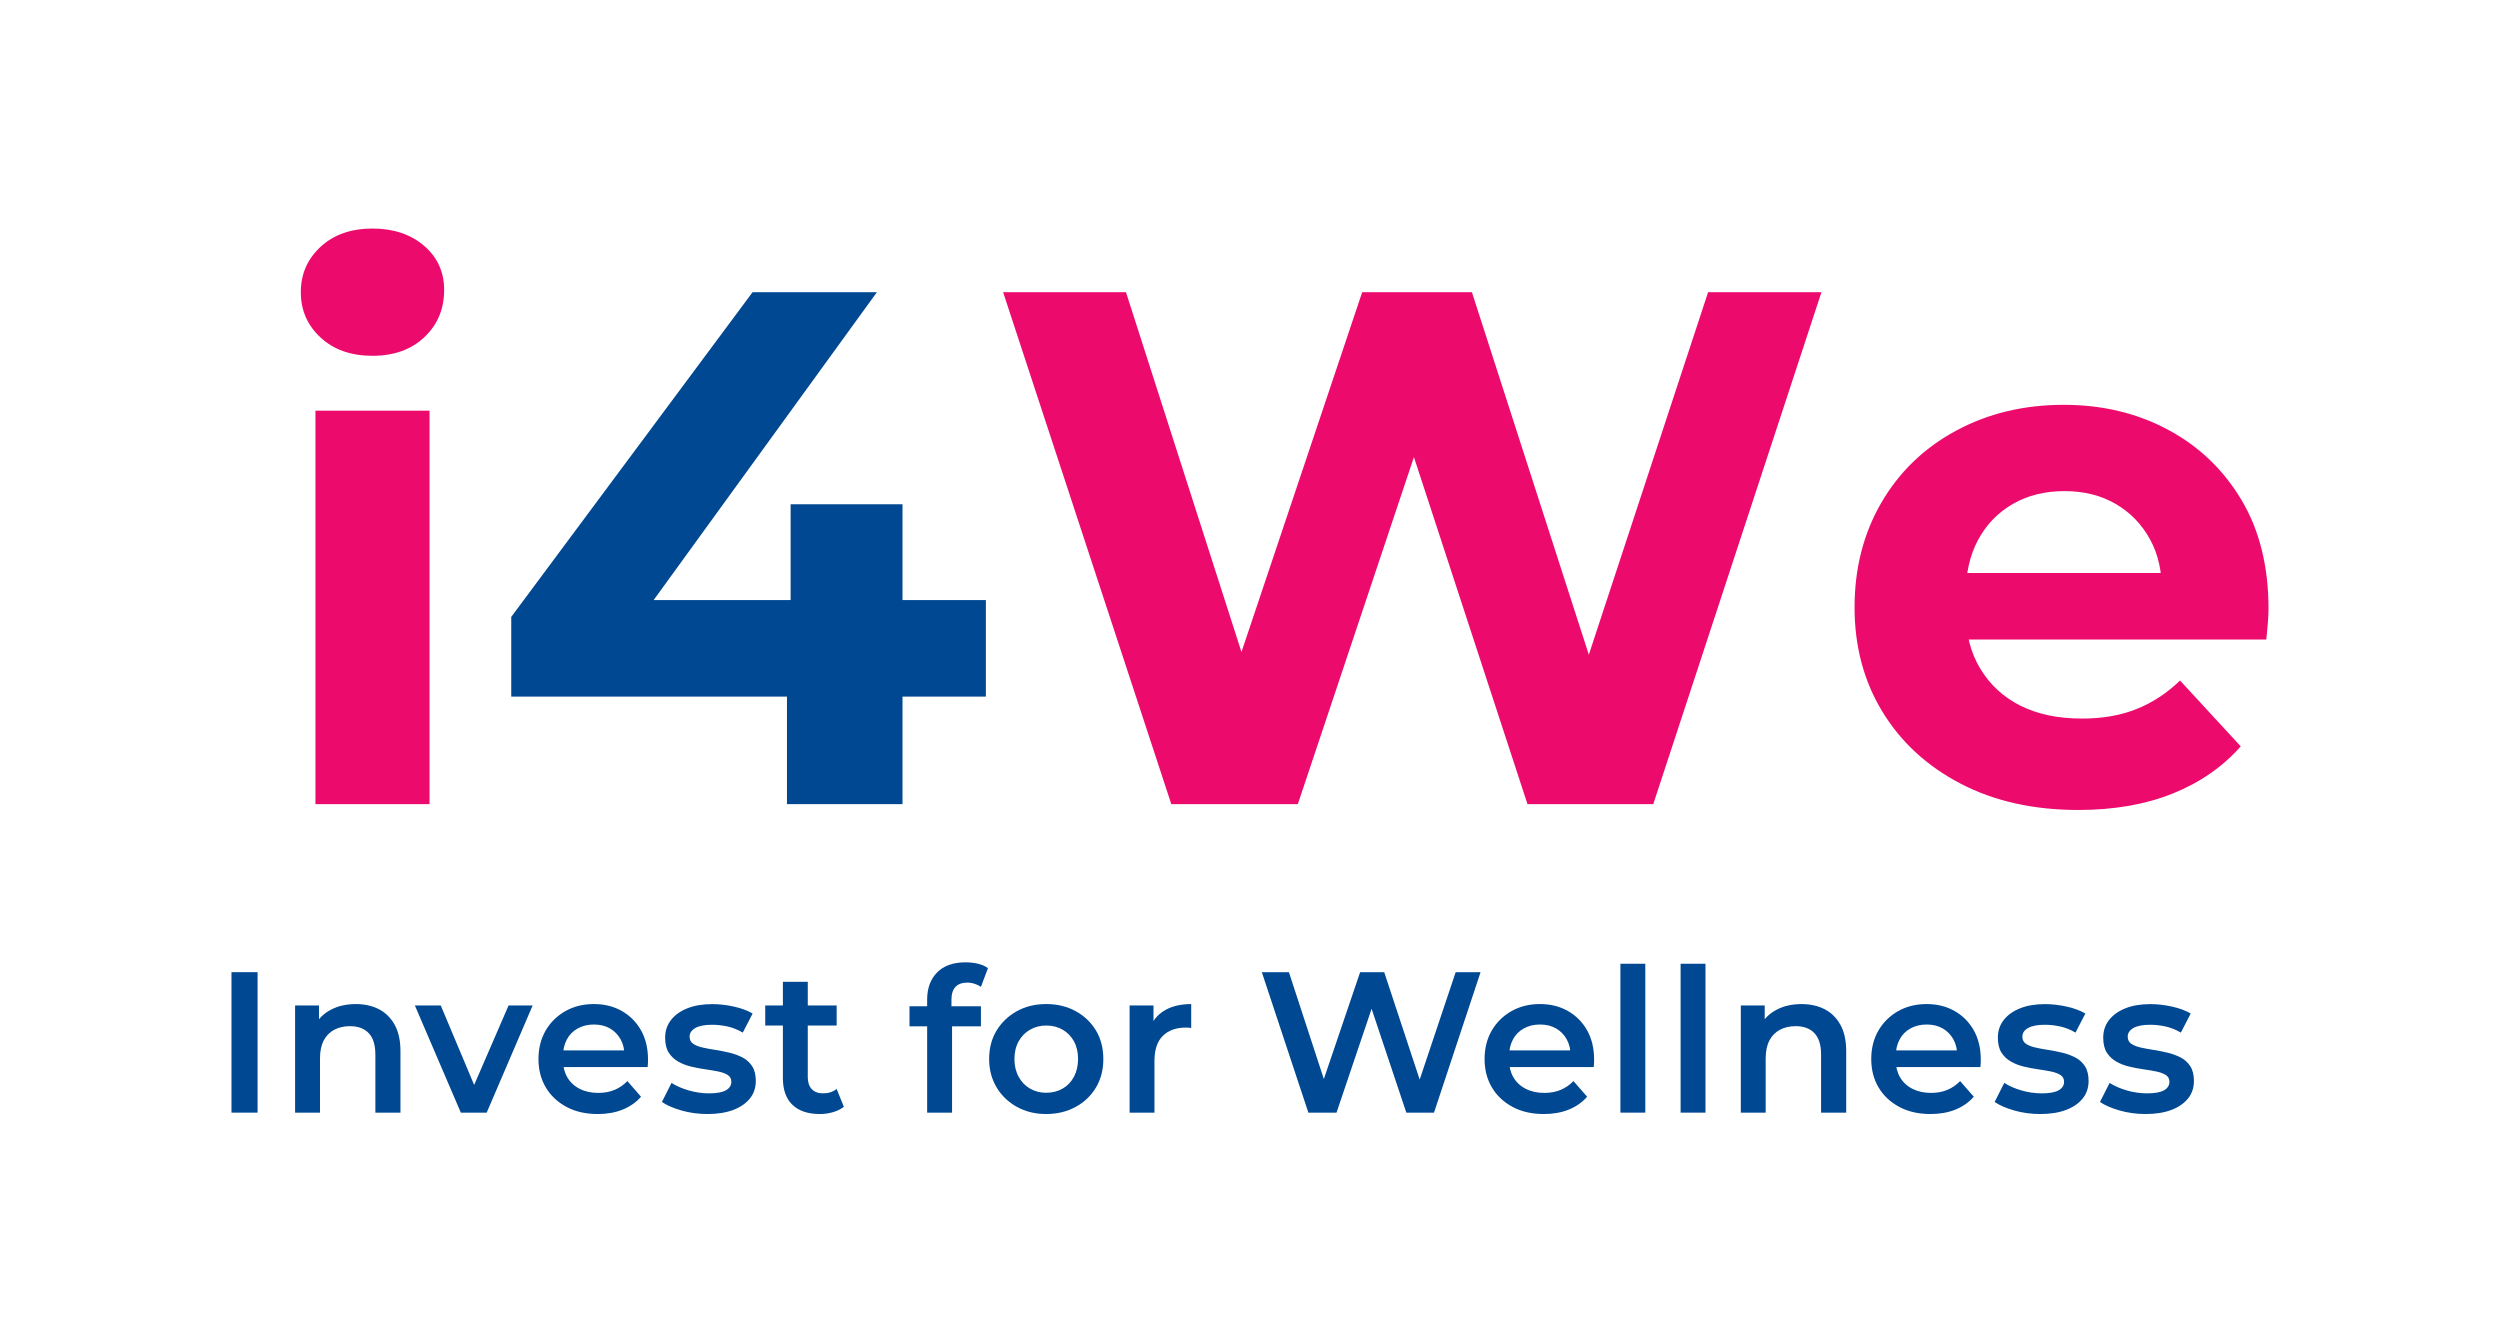 <?xml version="1.0" encoding="utf-8"?>
<!-- Generator: Adobe Illustrator 26.0.1, SVG Export Plug-In . SVG Version: 6.00 Build 0)  -->
<svg version="1.1" id="Layer_1" xmlns="http://www.w3.org/2000/svg" xmlns:xlink="http://www.w3.org/1999/xlink" x="0px" y="0px"
	 viewBox="0 0 1080 580" style="enable-background:new 0 0 1080 580;" xml:space="preserve">
<style type="text/css">
	.st0{fill:#EC0B6D;}
	.st1{fill:#004892;}
</style>
<g>
	<g>
		<path class="st0" d="M160.91,153.71c-9.27,0-16.74-2.63-22.43-7.9c-5.69-5.26-8.53-11.79-8.53-19.59c0-7.79,2.84-14.32,8.53-19.59
			c5.69-5.26,13.16-7.9,22.43-7.9c9.05,0,16.48,2.48,22.27,7.43c5.79,4.95,8.69,11.32,8.69,19.11c0,8.21-2.84,15.01-8.53,20.38
			C177.65,151.02,170.18,153.71,160.91,153.71z M136.27,347.38V177.4h49.29v169.98H136.27z"/>
		<path class="st1" d="M220.86,300.94V266.5l104.26-140.28h53.71L277.1,266.5l-25.28-7.27H425.9v41.7H220.86z M339.97,347.38v-46.44
			l1.58-41.7v-41.39h48.34v129.54H339.97z"/>
		<path class="st0" d="M506,347.38l-72.66-221.16h53.08l62.87,195.88h-26.54l65.72-195.88h47.39l63.18,195.88h-25.59l64.45-195.88
			h48.97l-72.66,221.16h-54.34l-56.24-171.87h14.53l-57.5,171.87H506z"/>
		<path class="st0" d="M897.86,349.91c-19.38,0-36.33-3.79-50.87-11.37c-14.53-7.58-25.8-17.95-33.81-31.12
			c-8.01-13.16-12.01-28.17-12.01-45.02c0-16.85,3.84-31.91,11.53-45.18c7.69-13.27,18.43-23.64,32.23-31.12
			c13.79-7.47,29.33-11.22,46.6-11.22c16.63,0,31.64,3.58,45.02,10.74c13.37,7.16,23.96,17.27,31.75,30.33
			C976.1,229.01,980,244.7,980,263.02c0,1.9-0.11,4.06-0.32,6.48c-0.21,2.42-0.42,4.69-0.63,6.79H840.99v-28.75h112.16l-19.27,8.53
			c0.21-8.85-1.47-16.53-5.06-23.06c-3.58-6.53-8.53-11.64-14.85-15.32c-6.32-3.68-13.69-5.53-22.12-5.53
			c-8.43,0-15.85,1.85-22.27,5.53c-6.43,3.69-11.43,8.85-15.01,15.48c-3.58,6.63-5.37,14.48-5.37,23.54v7.58
			c0,9.48,2.1,17.69,6.32,24.64c4.21,6.95,10,12.27,17.38,15.96c7.37,3.69,16.22,5.53,26.54,5.53c8.85,0,16.69-1.37,23.54-4.11
			c6.84-2.73,13.11-6.84,18.8-12.32l26.22,28.44c-7.79,8.84-17.59,15.64-29.38,20.38C926.82,347.54,913.23,349.91,897.86,349.91z"/>
	</g>
	<g>
		<path class="st1" d="M100,480.66v-60.68h11.27v60.68H100z"/>
		<path class="st1" d="M127.48,480.66v-46.29h10.32v12.57l-1.82-3.9c1.56-2.95,3.88-5.23,6.98-6.85c3.09-1.62,6.66-2.43,10.71-2.43
			c3.76,0,7.06,0.72,9.92,2.17c2.86,1.44,5.14,3.67,6.85,6.68c1.7,3.01,2.56,6.85,2.56,11.53v26.52h-10.84v-25.14
			c0-4.1-0.95-7.16-2.86-9.19c-1.91-2.02-4.62-3.03-8.15-3.03c-2.54,0-4.8,0.52-6.76,1.56c-1.97,1.04-3.48,2.59-4.55,4.64
			c-1.07,2.05-1.6,4.64-1.6,7.76v23.41H127.48z"/>
		<path class="st1" d="M199.08,480.66l-19.85-46.29h11.18l17.16,40.83h-5.55l17.68-40.83h10.4l-19.85,46.29H199.08z"/>
		<path class="st1" d="M258.2,481.26c-5.14,0-9.64-1.02-13.48-3.08c-3.84-2.05-6.82-4.86-8.93-8.41c-2.11-3.55-3.17-7.64-3.17-12.26
			s1.03-8.71,3.08-12.27c2.05-3.55,4.88-6.35,8.5-8.41c3.61-2.05,7.73-3.08,12.35-3.08c4.51,0,8.52,0.99,12.05,2.99
			c3.52,1.99,6.3,4.78,8.32,8.36c2.02,3.58,3.03,7.83,3.03,12.74c0,0.41-0.01,0.91-0.04,1.52c-0.03,0.61-0.07,1.14-0.13,1.61h-38.57
			v-7.19h32.85l-4.33,2.25c0.06-2.6-0.48-4.93-1.6-6.98c-1.13-2.05-2.67-3.64-4.64-4.77c-1.96-1.13-4.28-1.69-6.93-1.69
			c-2.6,0-4.93,0.56-6.98,1.69c-2.05,1.13-3.63,2.73-4.72,4.81c-1.1,2.08-1.65,4.48-1.65,7.19v1.73c0,2.77,0.62,5.23,1.86,7.37
			c1.24,2.14,3.02,3.8,5.33,4.98c2.31,1.19,5,1.78,8.06,1.78c2.6,0,4.94-0.43,7.02-1.3c2.08-0.87,3.93-2.14,5.55-3.81l5.89,6.76
			c-2.14,2.43-4.78,4.28-7.93,5.55C265.84,480.63,262.24,481.26,258.2,481.26z"/>
		<path class="st1" d="M305.61,481.26c-3.93,0-7.66-0.51-11.18-1.52c-3.53-1.01-6.36-2.24-8.49-3.68l4.16-8.24
			c2.08,1.33,4.56,2.42,7.45,3.25s5.81,1.26,8.76,1.26c3.35,0,5.79-0.45,7.33-1.34c1.53-0.9,2.3-2.12,2.3-3.68
			c0-1.27-0.52-2.24-1.56-2.9c-1.04-0.66-2.4-1.17-4.08-1.52c-1.68-0.35-3.54-0.66-5.59-0.95c-2.05-0.29-4.11-0.68-6.15-1.17
			c-2.05-0.49-3.92-1.21-5.59-2.17c-1.68-0.95-3.03-2.24-4.07-3.85c-1.04-1.62-1.56-3.79-1.56-6.5c0-2.89,0.84-5.42,2.51-7.58
			c1.68-2.17,4.03-3.86,7.06-5.07c3.03-1.22,6.63-1.82,10.79-1.82c3.06,0,6.2,0.36,9.41,1.08c3.21,0.72,5.88,1.72,8.02,2.99
			l-4.25,8.24c-2.14-1.27-4.33-2.15-6.59-2.65c-2.25-0.49-4.48-0.74-6.67-0.74c-3.24,0-5.66,0.48-7.28,1.43
			c-1.62,0.95-2.43,2.18-2.43,3.68c0,1.39,0.52,2.42,1.56,3.12c1.04,0.69,2.4,1.23,4.07,1.61c1.68,0.38,3.54,0.72,5.59,1.04
			c2.05,0.32,4.09,0.72,6.11,1.21c2.02,0.49,3.88,1.19,5.59,2.08c1.7,0.89,3.08,2.15,4.12,3.77c1.04,1.62,1.56,3.73,1.56,6.33
			c0,2.95-0.85,5.48-2.56,7.59s-4.1,3.76-7.19,4.94C313.66,480.67,309.95,481.26,305.61,481.26z"/>
		<path class="st1" d="M330.58,443.04v-8.67h30.86v8.67H330.58z M354.16,481.26c-5.09,0-9.02-1.31-11.79-3.94
			c-2.77-2.63-4.16-6.49-4.16-11.57v-41.61h10.75v41.26c0,2.2,0.58,3.9,1.73,5.11c1.15,1.22,2.77,1.82,4.85,1.82
			c2.37,0,4.33-0.64,5.89-1.91l3.12,7.72c-1.33,1.04-2.92,1.82-4.77,2.34C357.94,481,356.06,481.26,354.16,481.26z"/>
		<path class="st1" d="M392.9,443.38v-8.67h30.86v8.67H392.9z M400.53,480.66v-48.8c0-4.91,1.43-8.83,4.29-11.75
			c2.86-2.92,6.95-4.38,12.27-4.38c1.91,0,3.71,0.21,5.42,0.61c1.7,0.41,3.13,1.04,4.29,1.91l-3.03,8.06
			c-0.75-0.52-1.65-0.95-2.69-1.3c-1.04-0.35-2.11-0.52-3.21-0.52c-2.25,0-3.96,0.62-5.11,1.86c-1.16,1.24-1.73,3.08-1.73,5.51v5.37
			l0.26,4.77v38.66H400.53z"/>
		<path class="st1" d="M451.93,481.26c-4.68,0-8.88-1.02-12.61-3.08c-3.73-2.05-6.66-4.87-8.8-8.45c-2.14-3.58-3.21-7.66-3.21-12.22
			c0-4.68,1.07-8.79,3.21-12.31c2.14-3.52,5.06-6.31,8.76-8.37c3.7-2.05,7.92-3.08,12.65-3.08c4.8,0,9.06,1.02,12.79,3.08
			c3.73,2.05,6.64,4.84,8.76,8.37c2.11,3.52,3.16,7.63,3.16,12.31c0,4.62-1.05,8.71-3.16,12.26c-2.11,3.55-5.04,6.36-8.8,8.41
			S456.67,481.26,451.93,481.26z M451.93,472.07c2.66,0,5.03-0.59,7.11-1.78c2.08-1.19,3.71-2.89,4.9-5.11
			c1.18-2.23,1.78-4.78,1.78-7.67c0-2.95-0.59-5.51-1.78-7.67c-1.19-2.17-2.82-3.84-4.9-5.03c-2.08-1.19-4.42-1.78-7.02-1.78
			c-2.6,0-4.94,0.59-7.02,1.78c-2.08,1.19-3.73,2.86-4.94,5.03c-1.21,2.17-1.82,4.72-1.82,7.67c0,2.89,0.61,5.45,1.82,7.67
			c1.21,2.23,2.86,3.93,4.94,5.11C447.08,471.48,449.39,472.07,451.93,472.07z"/>
		<path class="st1" d="M487.99,480.66v-46.29h10.32v12.74l-1.22-3.73c1.33-3.12,3.5-5.51,6.5-7.15c3-1.65,6.67-2.47,11.01-2.47
			v10.32c-0.41-0.06-0.81-0.1-1.22-0.13s-0.78-0.04-1.13-0.04c-4.16,0-7.45,1.19-9.88,3.55c-2.42,2.37-3.64,5.98-3.64,10.84v22.36
			H487.99z"/>
		<path class="st1" d="M565.22,480.66l-20.11-60.68h11.7l17.94,54.87h-5.81l18.64-54.87h10.4l18.12,54.87h-5.63l18.38-54.87h10.75
			l-20.11,60.68h-11.96l-16.55-49.5h3.12l-16.73,49.5H565.22z"/>
		<path class="st1" d="M666.91,481.26c-5.14,0-9.64-1.02-13.48-3.08s-6.82-4.86-8.93-8.41c-2.11-3.55-3.16-7.64-3.16-12.26
			s1.02-8.71,3.08-12.27c2.05-3.55,4.88-6.35,8.49-8.41c3.61-2.05,7.73-3.08,12.35-3.08c4.51,0,8.52,0.99,12.05,2.99
			c3.52,1.99,6.3,4.78,8.32,8.36c2.02,3.58,3.03,7.83,3.03,12.74c0,0.41-0.01,0.91-0.04,1.52c-0.03,0.61-0.07,1.14-0.13,1.61h-38.57
			v-7.19h32.86l-4.33,2.25c0.06-2.6-0.48-4.93-1.6-6.98c-1.13-2.05-2.68-3.64-4.64-4.77c-1.97-1.13-4.28-1.69-6.94-1.69
			c-2.6,0-4.93,0.56-6.98,1.69c-2.05,1.13-3.63,2.73-4.72,4.81c-1.1,2.08-1.65,4.48-1.65,7.19v1.73c0,2.77,0.62,5.23,1.86,7.37
			s3.02,3.8,5.33,4.98c2.31,1.19,5,1.78,8.06,1.78c2.6,0,4.94-0.43,7.02-1.3s3.93-2.14,5.55-3.81l5.9,6.76
			c-2.14,2.43-4.78,4.28-7.93,5.55C674.55,480.63,670.95,481.26,666.91,481.26z"/>
		<path class="st1" d="M700.02,480.66v-64.32h10.75v64.32H700.02z"/>
		<path class="st1" d="M726.02,480.66v-64.32h10.75v64.32H726.02z"/>
		<path class="st1" d="M752.03,480.66v-46.29h10.32v12.57l-1.82-3.9c1.56-2.95,3.88-5.23,6.98-6.85c3.09-1.62,6.66-2.43,10.71-2.43
			c3.76,0,7.06,0.72,9.93,2.17c2.86,1.44,5.14,3.67,6.85,6.68s2.56,6.85,2.56,11.53v26.52H786.7v-25.14c0-4.1-0.95-7.16-2.86-9.19
			c-1.91-2.02-4.62-3.03-8.15-3.03c-2.54,0-4.8,0.52-6.76,1.56c-1.96,1.04-3.48,2.59-4.55,4.64c-1.07,2.05-1.61,4.64-1.61,7.76
			v23.41H752.03z"/>
		<path class="st1" d="M833.95,481.26c-5.14,0-9.64-1.02-13.48-3.08s-6.82-4.86-8.93-8.41c-2.11-3.55-3.16-7.64-3.16-12.26
			s1.02-8.71,3.08-12.27c2.05-3.55,4.88-6.35,8.49-8.41c3.61-2.05,7.73-3.08,12.35-3.08c4.51,0,8.52,0.99,12.05,2.99
			c3.52,1.99,6.3,4.78,8.32,8.36c2.02,3.58,3.03,7.83,3.03,12.74c0,0.41-0.01,0.91-0.04,1.52c-0.03,0.61-0.07,1.14-0.13,1.61h-38.57
			v-7.19h32.86l-4.33,2.25c0.06-2.6-0.48-4.93-1.6-6.98c-1.13-2.05-2.68-3.64-4.64-4.77c-1.97-1.13-4.28-1.69-6.94-1.69
			c-2.6,0-4.93,0.56-6.98,1.69c-2.05,1.13-3.63,2.73-4.72,4.81c-1.1,2.08-1.65,4.48-1.65,7.19v1.73c0,2.77,0.62,5.23,1.86,7.37
			c1.24,2.14,3.02,3.8,5.33,4.98s5,1.78,8.06,1.78c2.6,0,4.94-0.43,7.02-1.3s3.93-2.14,5.55-3.81l5.9,6.76
			c-2.14,2.43-4.78,4.28-7.93,5.55C841.59,480.63,837.99,481.26,833.95,481.26z"/>
		<path class="st1" d="M881.36,481.26c-3.93,0-7.66-0.51-11.18-1.52c-3.53-1.01-6.36-2.24-8.5-3.68l4.16-8.24
			c2.08,1.33,4.56,2.42,7.45,3.25c2.89,0.84,5.81,1.26,8.76,1.26c3.35,0,5.79-0.45,7.33-1.34s2.3-2.12,2.3-3.68
			c0-1.27-0.52-2.24-1.56-2.9c-1.04-0.66-2.4-1.17-4.07-1.52c-1.68-0.35-3.54-0.66-5.59-0.95c-2.05-0.29-4.11-0.68-6.15-1.17
			c-2.05-0.49-3.92-1.21-5.59-2.17c-1.68-0.95-3.03-2.24-4.08-3.85c-1.04-1.62-1.56-3.79-1.56-6.5c0-2.89,0.84-5.42,2.51-7.58
			c1.68-2.17,4.03-3.86,7.07-5.07c3.03-1.22,6.63-1.82,10.79-1.82c3.06,0,6.2,0.36,9.4,1.08c3.21,0.72,5.88,1.72,8.02,2.99
			l-4.25,8.24c-2.14-1.27-4.33-2.15-6.59-2.65c-2.25-0.49-4.48-0.74-6.67-0.74c-3.24,0-5.67,0.48-7.28,1.43
			c-1.62,0.95-2.42,2.18-2.42,3.68c0,1.39,0.52,2.42,1.56,3.12c1.04,0.69,2.4,1.23,4.08,1.61c1.67,0.38,3.54,0.72,5.59,1.04
			c2.05,0.32,4.09,0.72,6.11,1.21c2.02,0.49,3.89,1.19,5.59,2.08c1.7,0.89,3.08,2.15,4.12,3.77c1.04,1.62,1.56,3.73,1.56,6.33
			c0,2.95-0.85,5.48-2.56,7.59c-1.71,2.11-4.11,3.76-7.19,4.94C889.41,480.67,885.69,481.26,881.36,481.26z"/>
		<path class="st1" d="M926.87,481.26c-3.93,0-7.66-0.51-11.18-1.52c-3.53-1.01-6.36-2.24-8.5-3.68l4.16-8.24
			c2.08,1.33,4.56,2.42,7.45,3.25c2.89,0.84,5.81,1.26,8.76,1.26c3.35,0,5.79-0.45,7.33-1.34s2.3-2.12,2.3-3.68
			c0-1.27-0.52-2.24-1.56-2.9c-1.04-0.66-2.4-1.17-4.07-1.52c-1.68-0.35-3.54-0.66-5.59-0.95c-2.05-0.29-4.11-0.68-6.15-1.17
			c-2.05-0.49-3.92-1.21-5.59-2.17c-1.68-0.95-3.03-2.24-4.08-3.85c-1.04-1.62-1.56-3.79-1.56-6.5c0-2.89,0.84-5.42,2.51-7.58
			c1.68-2.17,4.03-3.86,7.07-5.07c3.03-1.22,6.63-1.82,10.79-1.82c3.06,0,6.2,0.36,9.4,1.08c3.21,0.72,5.88,1.72,8.02,2.99
			l-4.25,8.24c-2.14-1.27-4.33-2.15-6.59-2.65c-2.25-0.49-4.48-0.74-6.67-0.74c-3.24,0-5.67,0.48-7.28,1.43s-2.42,2.18-2.42,3.68
			c0,1.39,0.52,2.42,1.56,3.12c1.04,0.69,2.4,1.23,4.08,1.61c1.67,0.38,3.54,0.72,5.59,1.04c2.05,0.32,4.09,0.72,6.11,1.21
			c2.02,0.49,3.89,1.19,5.59,2.08c1.7,0.89,3.08,2.15,4.12,3.77c1.04,1.62,1.56,3.73,1.56,6.33c0,2.95-0.85,5.48-2.56,7.59
			c-1.71,2.11-4.11,3.76-7.19,4.94C934.92,480.67,931.2,481.26,926.87,481.26z"/>
	</g>
</g>
</svg>
